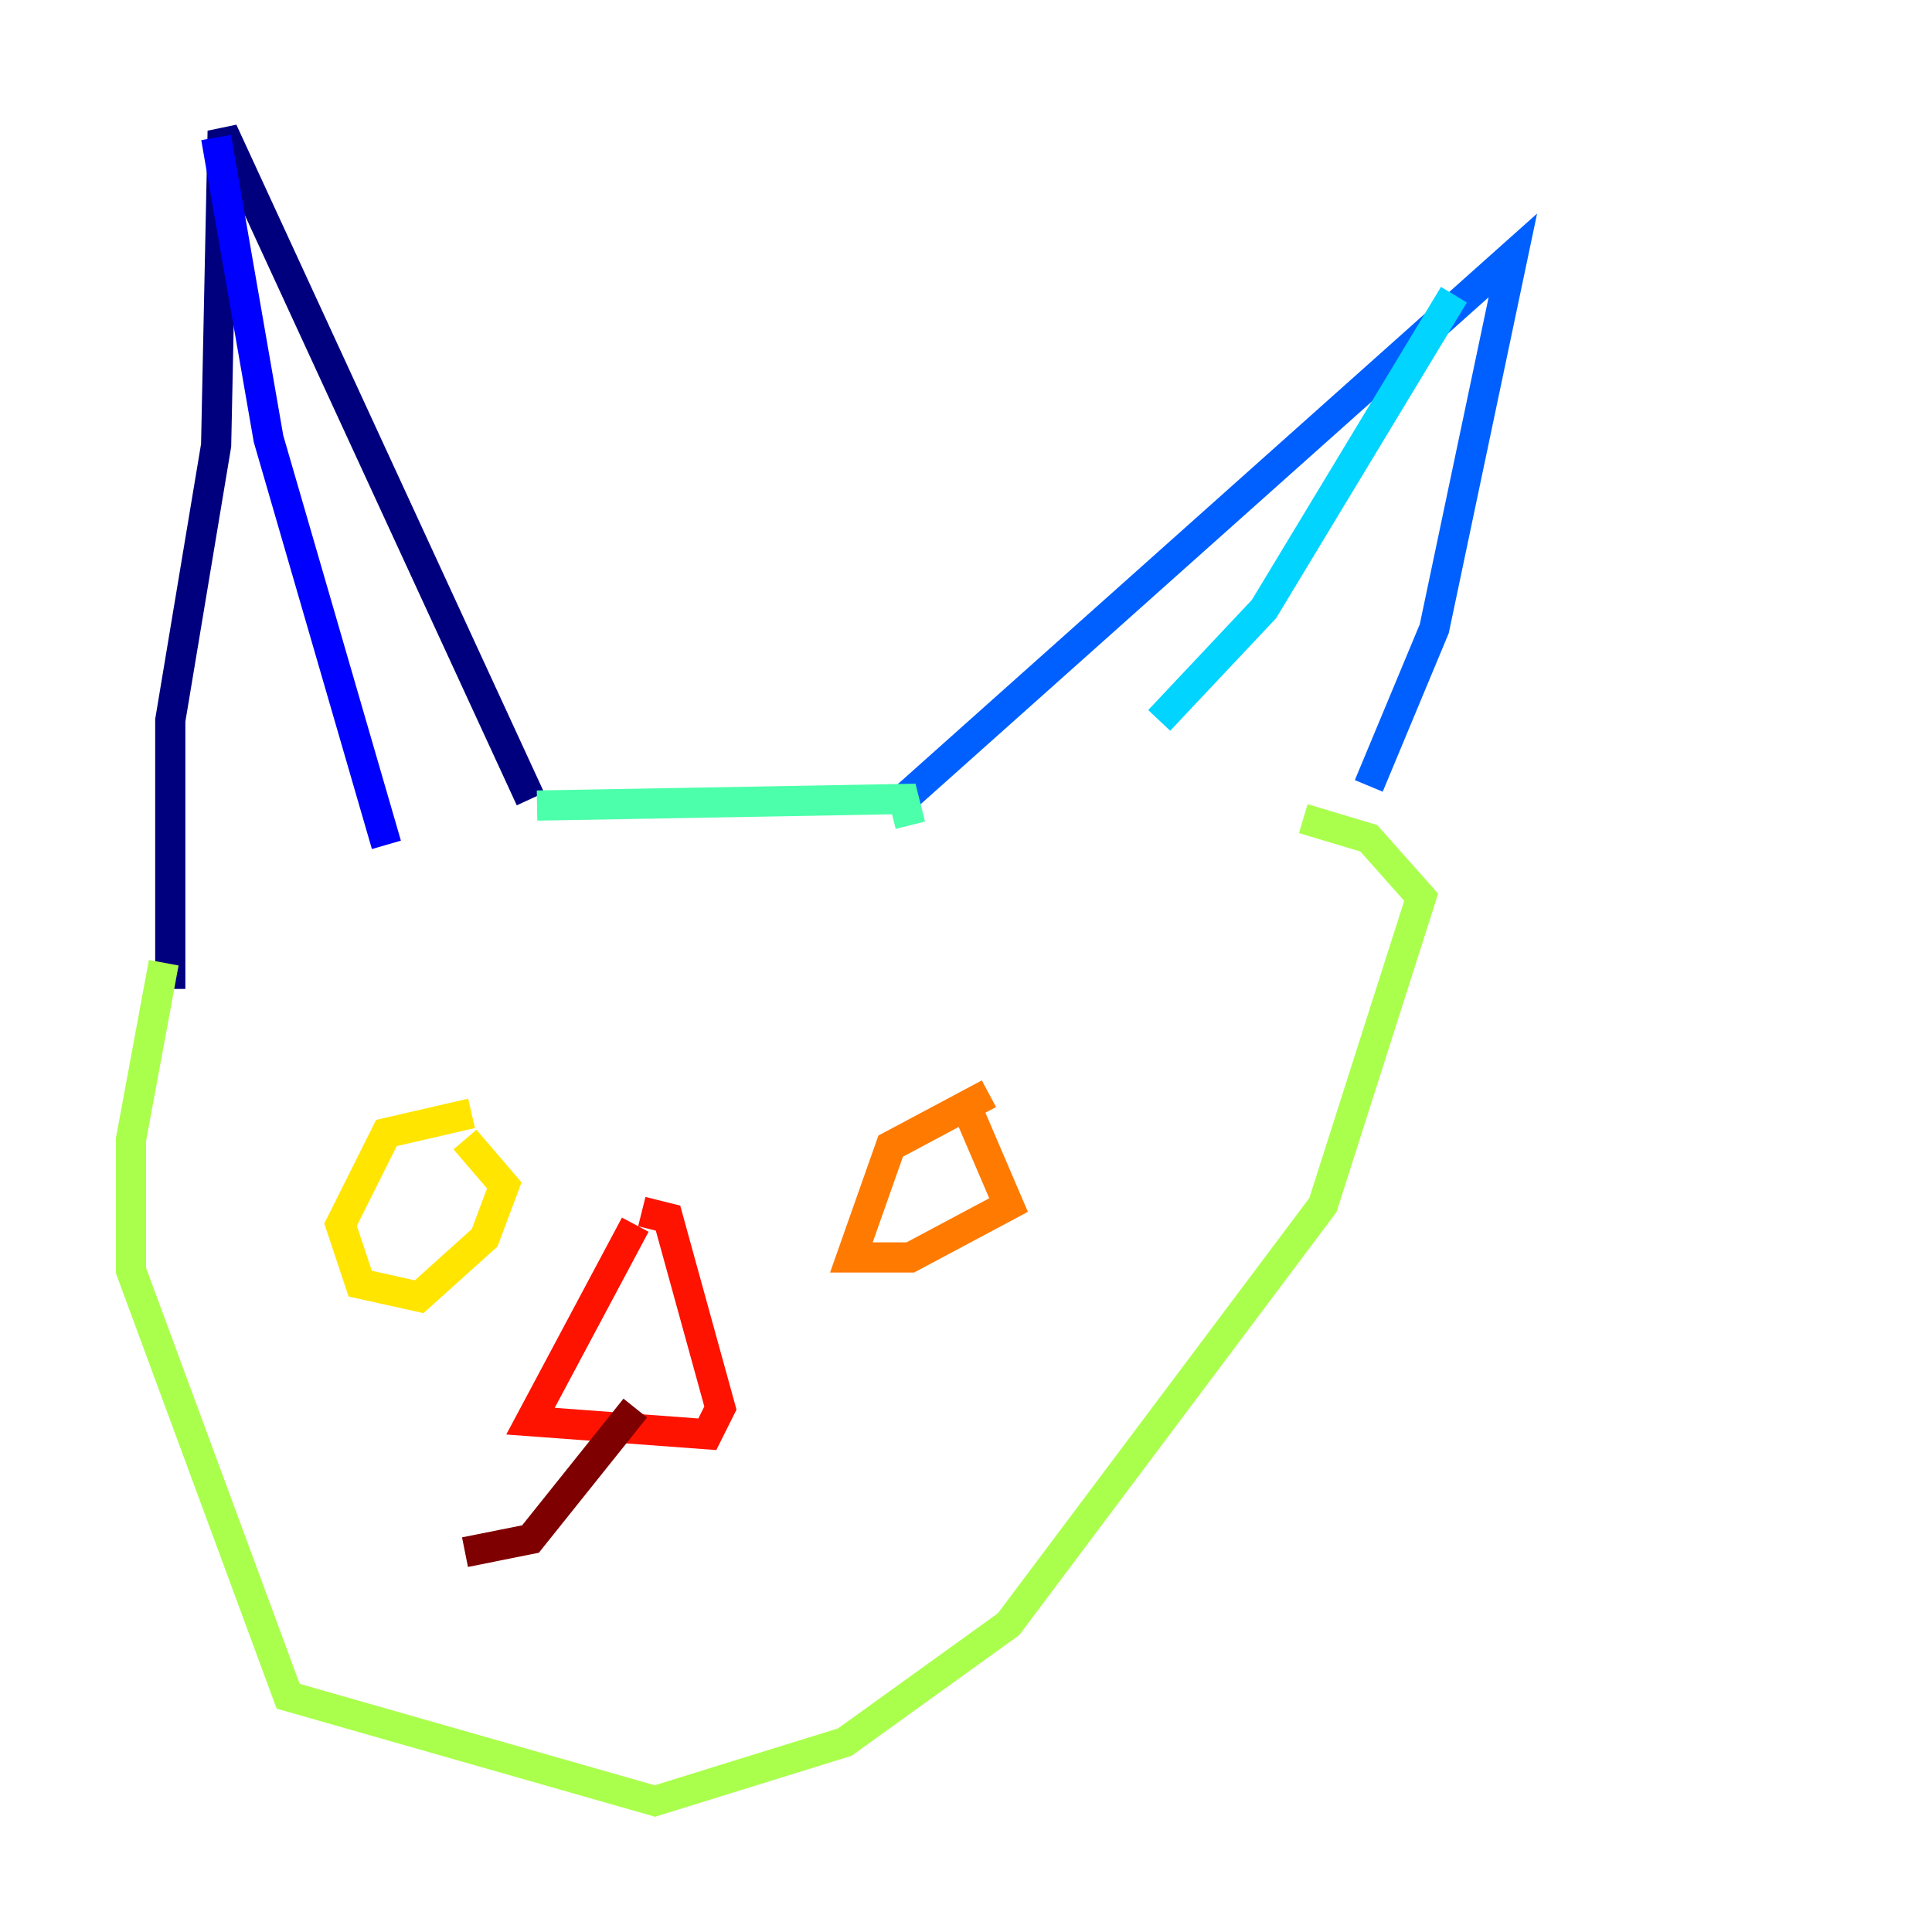 <?xml version="1.0" encoding="utf-8" ?>
<svg baseProfile="tiny" height="128" version="1.2" viewBox="0,0,128,128" width="128" xmlns="http://www.w3.org/2000/svg" xmlns:ev="http://www.w3.org/2001/xml-events" xmlns:xlink="http://www.w3.org/1999/xlink"><defs /><polyline fill="none" points="11.281,65.519 11.281,47.729 14.319,29.505 14.752,8.678 35.146,52.936" stroke="#00007f" stroke-width="2" /><polyline fill="none" points="14.319,9.112 17.79,29.071 25.6,55.973" stroke="#0000fe" stroke-width="2" /><polyline fill="none" points="59.878,52.936 100.231,16.922 95.024,41.654 90.685,52.068" stroke="#0060ff" stroke-width="2" /><polyline fill="none" points="96.325,19.525 83.742,40.352 76.8,47.729" stroke="#00d4ff" stroke-width="2" /><polyline fill="none" points="35.58,53.37 59.878,52.936 60.312,54.671" stroke="#4cffaa" stroke-width="2" /><polyline fill="none" points="10.848,63.783 8.678,75.498 8.678,84.176 19.091,112.38 43.39,119.322 55.973,115.417 66.82,107.607 87.647,79.837 94.156,59.444 90.685,55.539 86.346,54.237" stroke="#aaff4c" stroke-width="2" /><polyline fill="none" points="31.241,73.763 25.6,75.064 22.563,81.139 23.864,85.044 27.77,85.912 32.108,82.007 33.41,78.536 30.807,75.498" stroke="#ffe500" stroke-width="2" /><polyline fill="none" points="65.519,72.461 59.01,75.932 56.407,83.308 60.312,83.308 66.82,79.837 64.217,73.763" stroke="#ff7a00" stroke-width="2" /><polyline fill="none" points="42.088,81.139 35.146,94.156 46.861,95.024 47.729,93.288 44.258,80.705 42.522,80.271" stroke="#fe1200" stroke-width="2" /><polyline fill="none" points="42.088,93.288 35.146,101.966 30.807,102.834" stroke="#7f0000" stroke-width="2" /></svg>